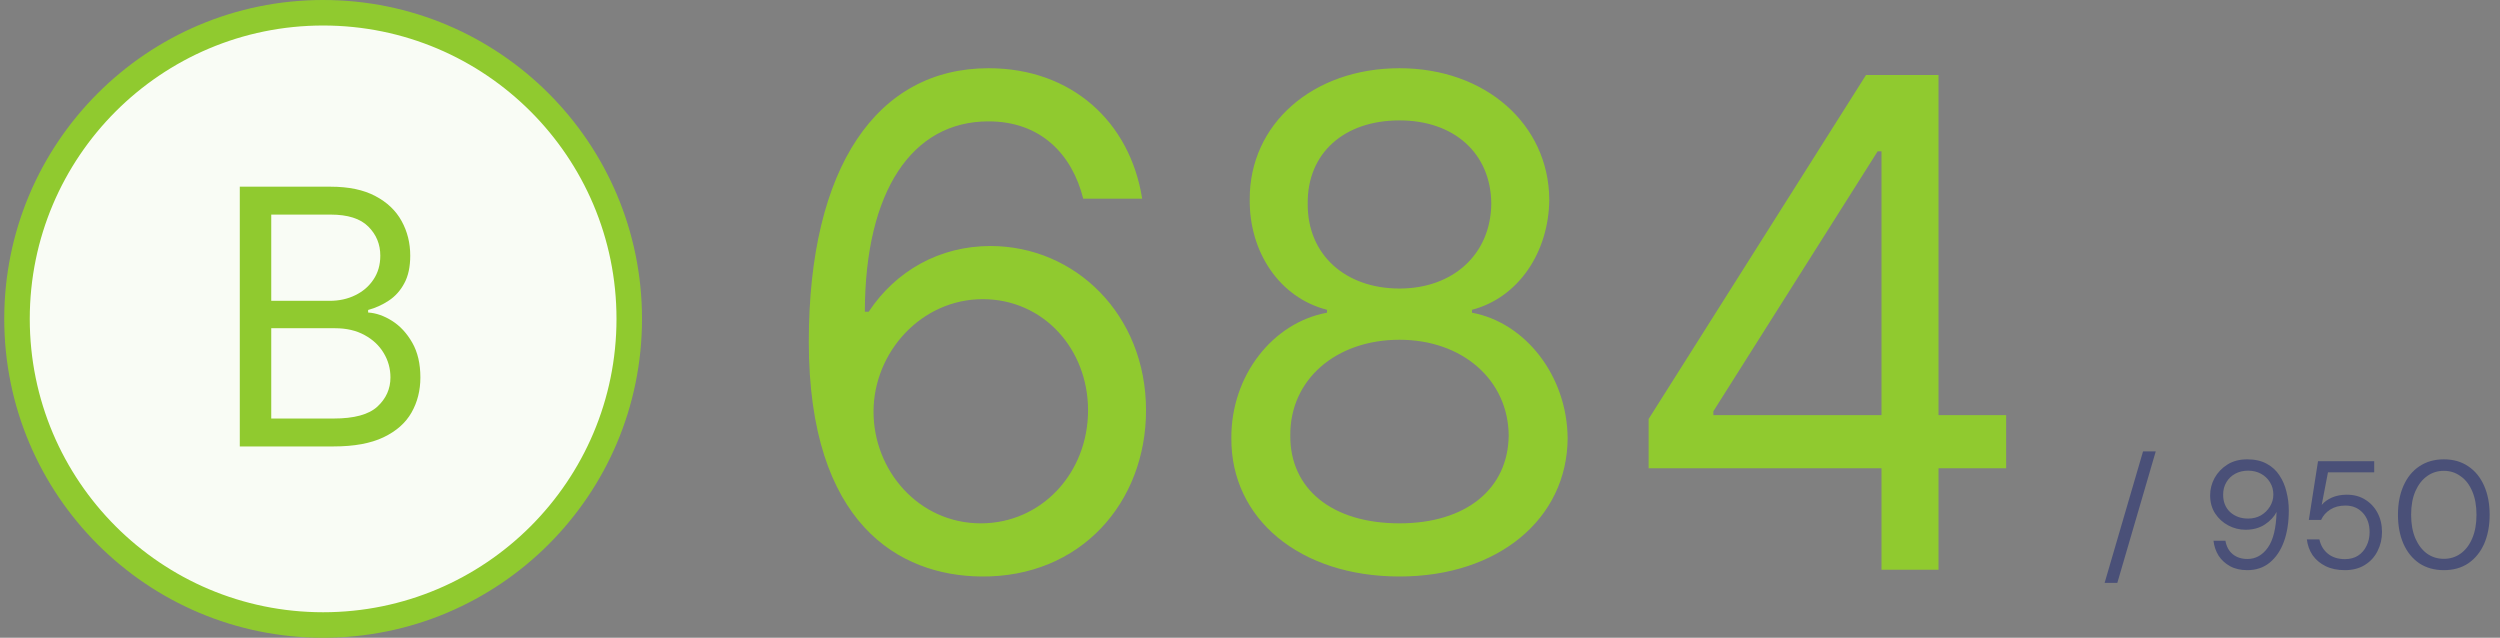 <svg width="294" height="75" viewBox="0 0 294 75" fill="none" xmlns="http://www.w3.org/2000/svg">
<rect x="0" y="0" width="294" height="75" fill="#808080" stroke="none"/>
<path d="M74 37.5C74 57.382 57.882 73.5 38 73.5C18.118 73.5 2 57.382 2 37.5C2 17.618 18.118 1.5 38 1.5C57.882 1.5 74 17.618 74 37.5Z" fill="#F9FCF5"/>
<path fill-rule="evenodd" clip-rule="evenodd" d="M38 3C18.946 3 3.5 18.446 3.5 37.5C3.5 56.554 18.946 72 38 72C57.054 72 72.5 56.554 72.5 37.5C72.5 18.446 57.054 3 38 3ZM0.5 37.5C0.5 16.789 17.289 0 38 0C58.711 0 75.5 16.789 75.5 37.5C75.5 58.211 58.711 75 38 75C17.289 75 0.5 58.211 0.5 37.5Z" fill="#90CA2F"/>
<path d="M28.199 52.501V21.955H38.878C41.005 21.955 42.761 22.323 44.143 23.059C45.525 23.785 46.554 24.764 47.23 25.997C47.906 27.22 48.244 28.577 48.244 30.069C48.244 31.381 48.011 32.465 47.543 33.32C47.086 34.175 46.479 34.851 45.724 35.349C44.978 35.846 44.167 36.214 43.292 36.452V36.751C44.227 36.81 45.167 37.138 46.111 37.735C47.056 38.331 47.846 39.187 48.483 40.3C49.119 41.414 49.437 42.776 49.437 44.387C49.437 45.918 49.089 47.295 48.393 48.518C47.697 49.741 46.599 50.711 45.097 51.427C43.596 52.143 41.642 52.501 39.236 52.501H28.199ZM31.898 49.219H39.236C41.652 49.219 43.367 48.752 44.381 47.817C45.405 46.873 45.917 45.729 45.917 44.387C45.917 43.353 45.654 42.398 45.127 41.523C44.6 40.638 43.849 39.932 42.875 39.405C41.9 38.868 40.747 38.6 39.415 38.6H31.898V49.219ZM31.898 35.378H38.758C39.872 35.378 40.876 35.16 41.771 34.722C42.676 34.285 43.392 33.668 43.919 32.873C44.456 32.077 44.724 31.143 44.724 30.069C44.724 28.726 44.257 27.588 43.322 26.653C42.388 25.709 40.906 25.236 38.878 25.236H31.898V35.378Z" fill="#90CA2F"/>
<path d="M115.341 67.796C127.102 67.938 134.773 59.074 134.773 48.25C134.773 37 126.449 28.932 116.477 28.932C110.483 28.932 105.341 31.858 102.159 36.659H101.705C101.733 22.483 107.244 14.273 116.25 14.273C122.386 14.273 126.08 18.136 127.386 23.364H134.318C132.898 14.329 126.023 8.023 116.25 8.023C103.153 8.023 95.114 19.614 95.114 40.182C95.114 61.688 105.795 67.682 115.341 67.796ZM115.341 61.545C108.04 61.545 102.699 55.324 102.727 48.364C102.756 41.403 108.352 35.182 115.568 35.182C122.699 35.182 127.955 41.034 127.955 48.25C127.955 55.636 122.472 61.545 115.341 61.545ZM164.581 67.796C176.2 67.796 184.297 61.006 184.354 51.545C184.297 44.188 179.382 37.938 173.104 36.773V36.432C178.558 35.011 182.138 29.671 182.195 23.477C182.138 14.614 174.695 8.023 164.581 8.023C154.354 8.023 146.911 14.614 146.967 23.477C146.911 29.671 150.49 35.011 156.058 36.432V36.773C149.666 37.938 144.751 44.188 144.808 51.545C144.751 61.006 152.848 67.796 164.581 67.796ZM164.581 61.545C156.598 61.545 151.683 57.455 151.74 51.205C151.683 44.642 157.109 39.955 164.581 39.955C171.939 39.955 177.365 44.642 177.422 51.205C177.365 57.455 172.45 61.545 164.581 61.545ZM164.581 33.932C158.217 33.932 153.729 29.954 153.786 23.932C153.729 18.023 158.047 14.159 164.581 14.159C171.001 14.159 175.32 18.023 175.376 23.932C175.32 29.954 170.831 33.932 164.581 33.932ZM193.878 55.068H221.264V67H227.969V55.068H235.923V48.818H227.969V8.818H219.446L193.878 49.273V55.068ZM221.264 48.818H201.491V48.364L220.81 17.796H221.264V48.818Z" fill="#90CA2F"/>
<path d="M247.504 68.544L252.022 53.082H253.516L248.998 68.544H247.504ZM264.285 67.05C263.493 67.05 262.815 66.894 262.251 66.582C261.687 66.27 261.237 65.856 260.901 65.34C260.577 64.812 260.379 64.23 260.307 63.594H261.711C261.831 64.278 262.119 64.806 262.575 65.178C263.031 65.55 263.607 65.736 264.303 65.736C265.263 65.736 266.061 65.292 266.697 64.404C267.333 63.504 267.675 62.106 267.723 60.21C267.435 60.774 266.973 61.266 266.337 61.686C265.713 62.094 264.957 62.298 264.069 62.298C263.361 62.298 262.689 62.13 262.053 61.794C261.417 61.458 260.901 60.99 260.505 60.39C260.109 59.778 259.911 59.064 259.911 58.248C259.911 57.54 260.085 56.862 260.433 56.214C260.793 55.566 261.297 55.038 261.945 54.63C262.593 54.222 263.367 54.018 264.267 54.018C265.179 54.018 265.947 54.192 266.571 54.54C267.195 54.876 267.693 55.332 268.065 55.908C268.449 56.484 268.725 57.132 268.893 57.852C269.073 58.56 269.163 59.286 269.163 60.03C269.163 61.422 268.971 62.646 268.587 63.702C268.203 64.746 267.645 65.568 266.913 66.168C266.193 66.756 265.317 67.05 264.285 67.05ZM264.375 60.984C264.939 60.984 265.443 60.858 265.887 60.606C266.331 60.342 266.685 59.994 266.949 59.562C267.213 59.13 267.345 58.662 267.345 58.158C267.345 57.618 267.213 57.138 266.949 56.718C266.685 56.286 266.331 55.95 265.887 55.71C265.443 55.47 264.939 55.35 264.375 55.35C263.811 55.35 263.307 55.47 262.863 55.71C262.419 55.95 262.071 56.286 261.819 56.718C261.567 57.138 261.441 57.624 261.441 58.176C261.441 59.028 261.717 59.712 262.269 60.228C262.833 60.732 263.535 60.984 264.375 60.984ZM275.749 67.05C274.885 67.05 274.135 66.894 273.499 66.582C272.863 66.27 272.353 65.844 271.969 65.304C271.597 64.752 271.369 64.128 271.285 63.432H272.761C272.905 64.128 273.241 64.692 273.769 65.124C274.297 65.544 274.963 65.754 275.767 65.754C276.367 65.754 276.883 65.616 277.315 65.34C277.747 65.052 278.077 64.668 278.305 64.188C278.545 63.708 278.665 63.174 278.665 62.586C278.665 61.65 278.401 60.894 277.873 60.318C277.345 59.742 276.661 59.454 275.821 59.454C275.125 59.454 274.531 59.61 274.039 59.922C273.547 60.234 273.187 60.642 272.959 61.146H271.519L272.599 54.234H279.205V55.548H273.769L273.031 59.382C273.319 59.034 273.715 58.746 274.219 58.518C274.735 58.29 275.323 58.176 275.983 58.176C276.811 58.176 277.531 58.368 278.143 58.752C278.767 59.136 279.253 59.658 279.601 60.318C279.949 60.978 280.123 61.728 280.123 62.568C280.123 63.372 279.949 64.116 279.601 64.8C279.265 65.484 278.767 66.03 278.107 66.438C277.459 66.846 276.673 67.05 275.749 67.05ZM287.4 67.05C286.284 67.05 285.318 66.78 284.502 66.24C283.698 65.688 283.08 64.926 282.648 63.954C282.216 62.97 282 61.83 282 60.534C282 59.238 282.216 58.104 282.648 57.132C283.08 56.148 283.698 55.386 284.502 54.846C285.318 54.294 286.284 54.018 287.4 54.018C288.516 54.018 289.476 54.294 290.28 54.846C291.084 55.386 291.702 56.148 292.134 57.132C292.566 58.104 292.782 59.238 292.782 60.534C292.782 61.83 292.566 62.97 292.134 63.954C291.702 64.926 291.084 65.688 290.28 66.24C289.476 66.78 288.516 67.05 287.4 67.05ZM287.4 65.718C288.132 65.718 288.786 65.514 289.362 65.106C289.95 64.686 290.406 64.092 290.73 63.324C291.066 62.544 291.234 61.614 291.234 60.534C291.234 59.454 291.066 58.53 290.73 57.762C290.406 56.994 289.95 56.406 289.362 55.998C288.786 55.578 288.132 55.368 287.4 55.368C286.656 55.368 285.996 55.578 285.42 55.998C284.844 56.406 284.388 56.994 284.052 57.762C283.716 58.53 283.548 59.454 283.548 60.534C283.548 61.614 283.716 62.544 284.052 63.324C284.388 64.092 284.844 64.686 285.42 65.106C285.996 65.514 286.656 65.718 287.4 65.718Z" fill="#4A5078"/>
</svg>
